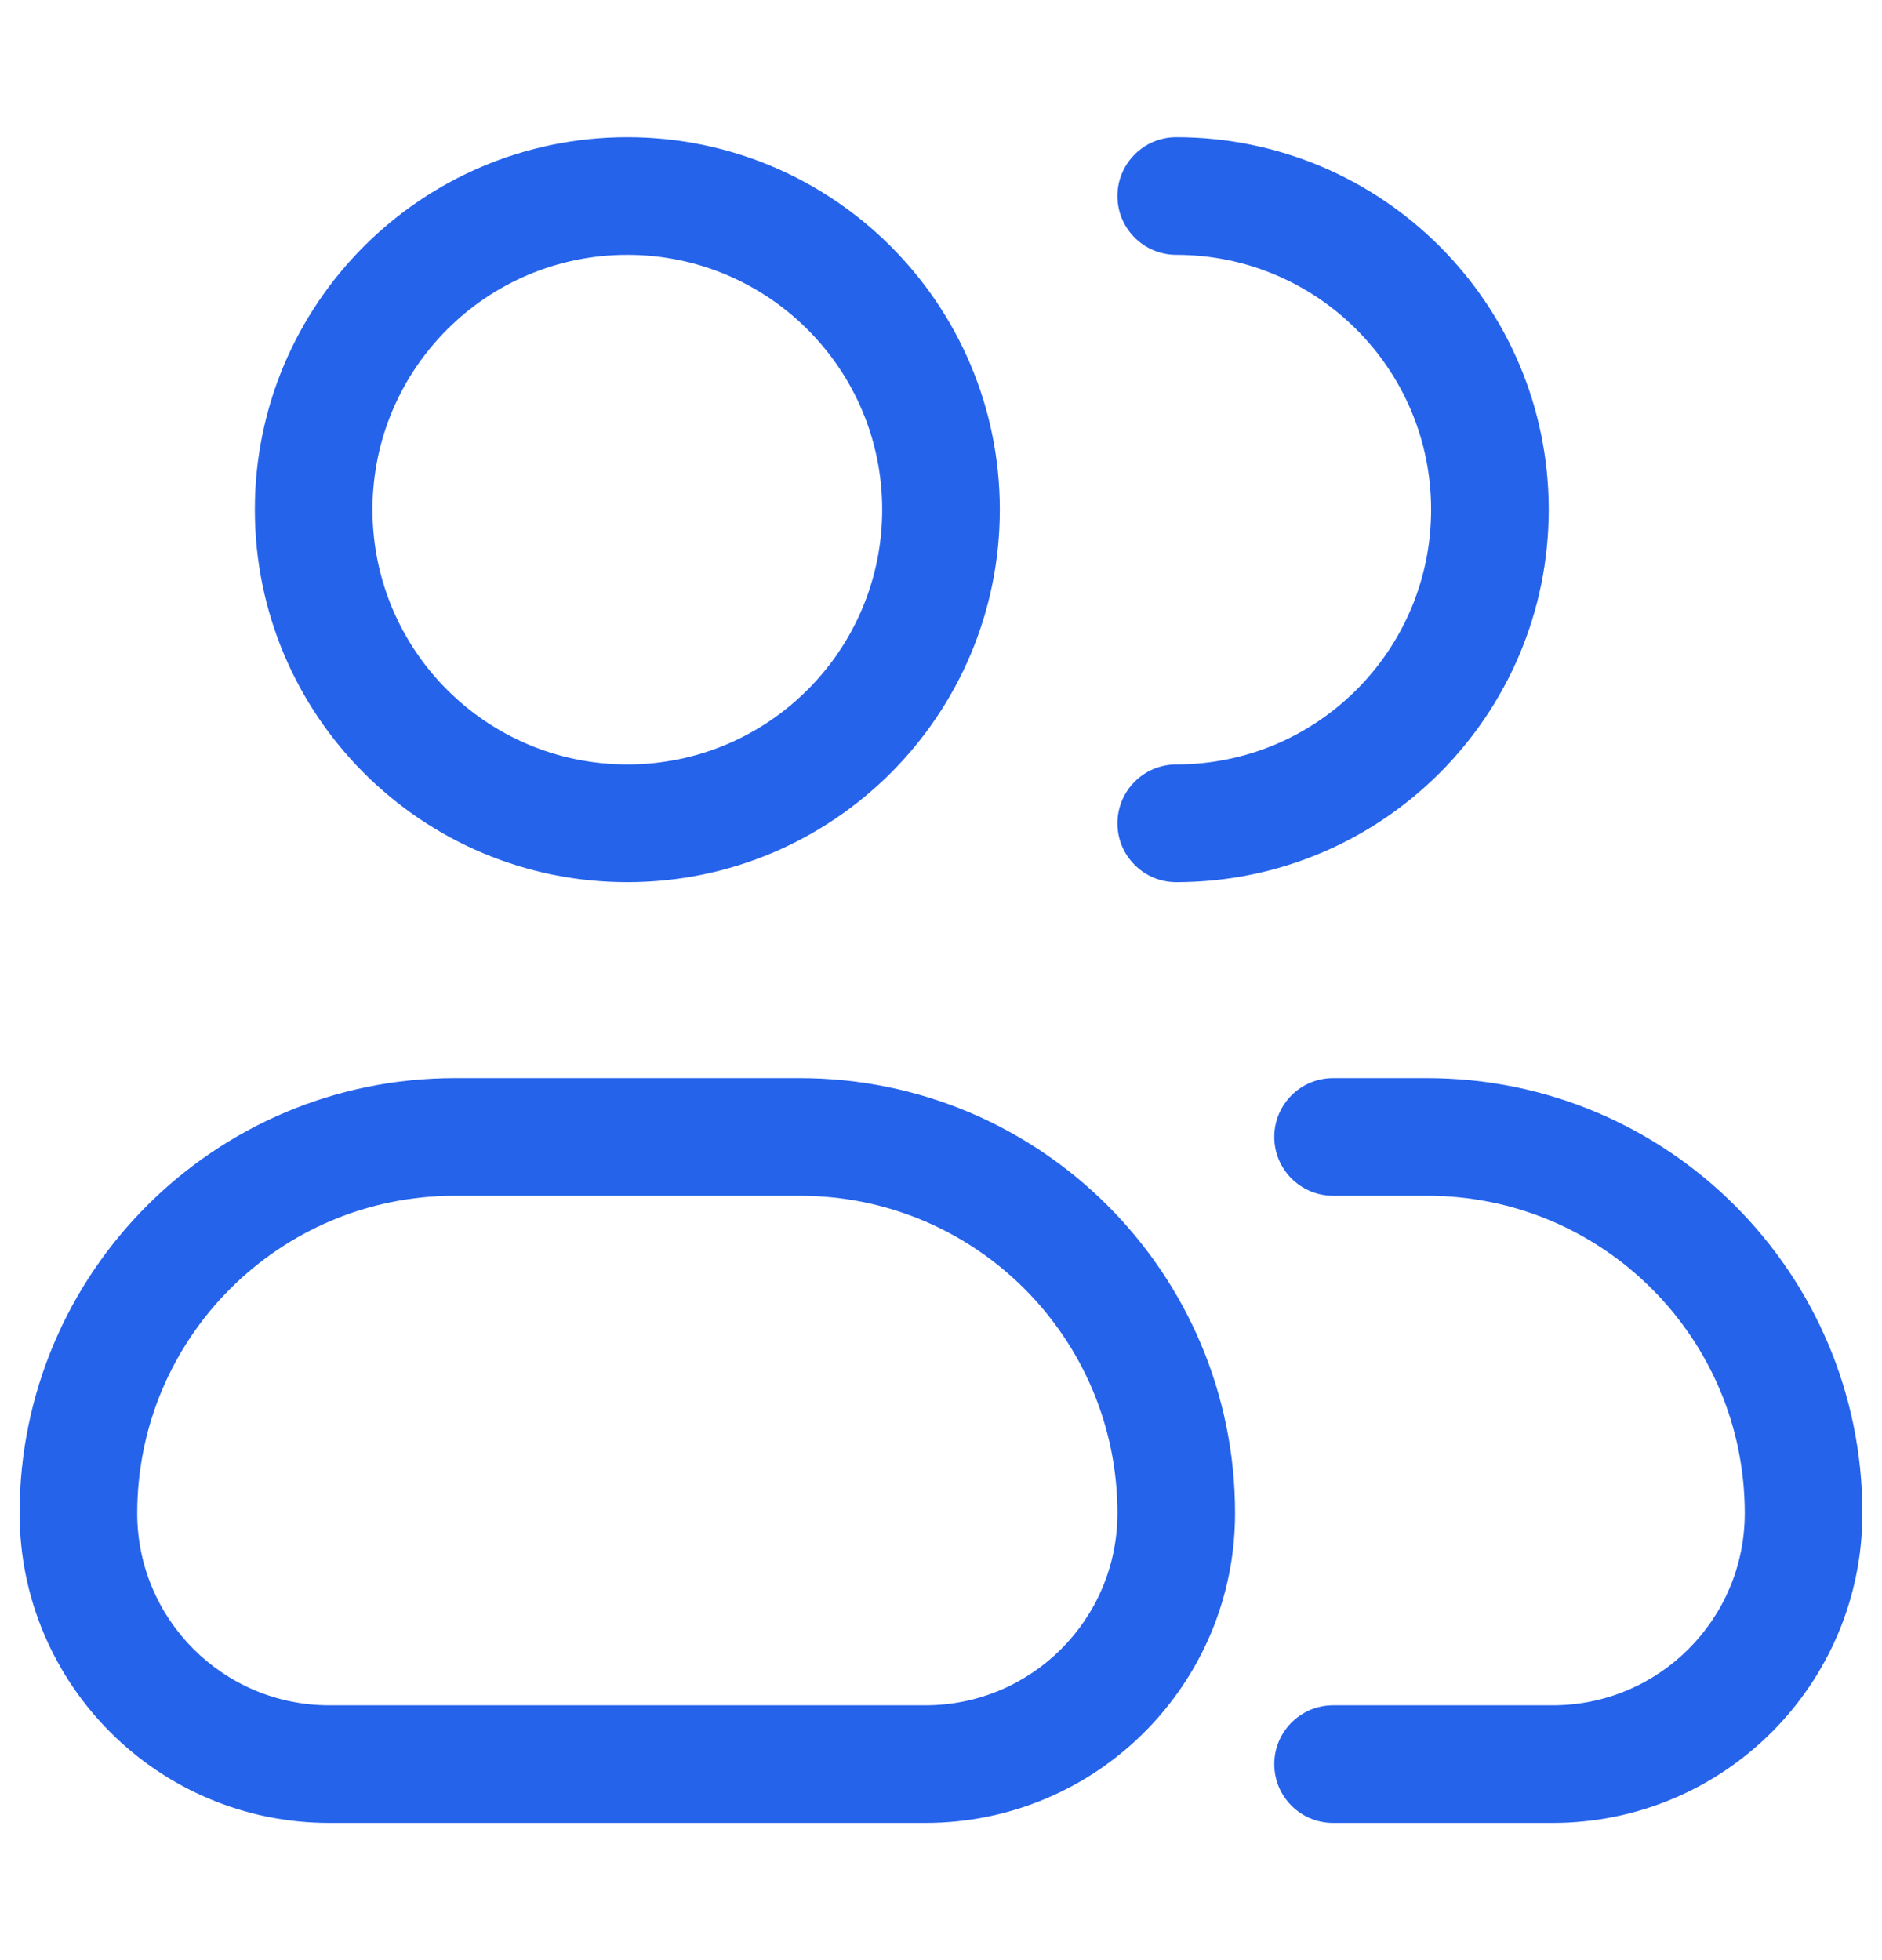 <svg width="24" height="25" viewBox="0 0 24 25" fill="none" xmlns="http://www.w3.org/2000/svg">
<path fill-rule="evenodd" clip-rule="evenodd" d="M8 3.25C6.205 3.25 4.75 4.706 4.75 6.5C4.75 8.295 6.205 9.75 8 9.75C9.795 9.75 11.25 8.295 11.25 6.5C11.25 4.706 9.795 3.25 8 3.25ZM3.25 6.5C3.25 3.877 5.377 1.75 8 1.75C10.623 1.75 12.75 3.877 12.75 6.5C12.75 9.124 10.623 11.251 8 11.251C5.377 11.251 3.25 9.124 3.25 6.5ZM14.25 2.5C14.25 2.086 14.586 1.75 15 1.75C17.623 1.75 19.75 3.877 19.75 6.5C19.75 9.124 17.623 11.251 15 11.251C14.586 11.251 14.25 10.915 14.25 10.501C14.25 10.086 14.586 9.75 15 9.75C16.795 9.75 18.25 8.295 18.25 6.5C18.25 4.706 16.795 3.25 15 3.25C14.586 3.25 14.25 2.915 14.25 2.5ZM0.25 19.3C0.25 16.235 2.735 13.751 5.8 13.751H10.2C13.265 13.751 15.75 16.235 15.75 19.3C15.75 21.482 13.982 23.25 11.8 23.25H4.2C2.018 23.25 0.25 21.482 0.25 19.3ZM5.8 15.251C3.563 15.251 1.75 17.064 1.75 19.3C1.75 20.654 2.847 21.75 4.2 21.75H11.8C13.153 21.75 14.25 20.654 14.25 19.3C14.25 17.064 12.437 15.251 10.2 15.251H5.8ZM16.25 14.501C16.25 14.086 16.586 13.751 17 13.751H18.2C21.265 13.751 23.75 16.235 23.75 19.3C23.75 21.482 21.982 23.25 19.8 23.25H17C16.586 23.25 16.25 22.915 16.25 22.5C16.25 22.086 16.586 21.75 17 21.75H19.8C21.153 21.75 22.25 20.654 22.25 19.3C22.25 17.064 20.437 15.251 18.2 15.251H17C16.586 15.251 16.25 14.915 16.25 14.501Z" fill="#2563EB"/>
</svg>
